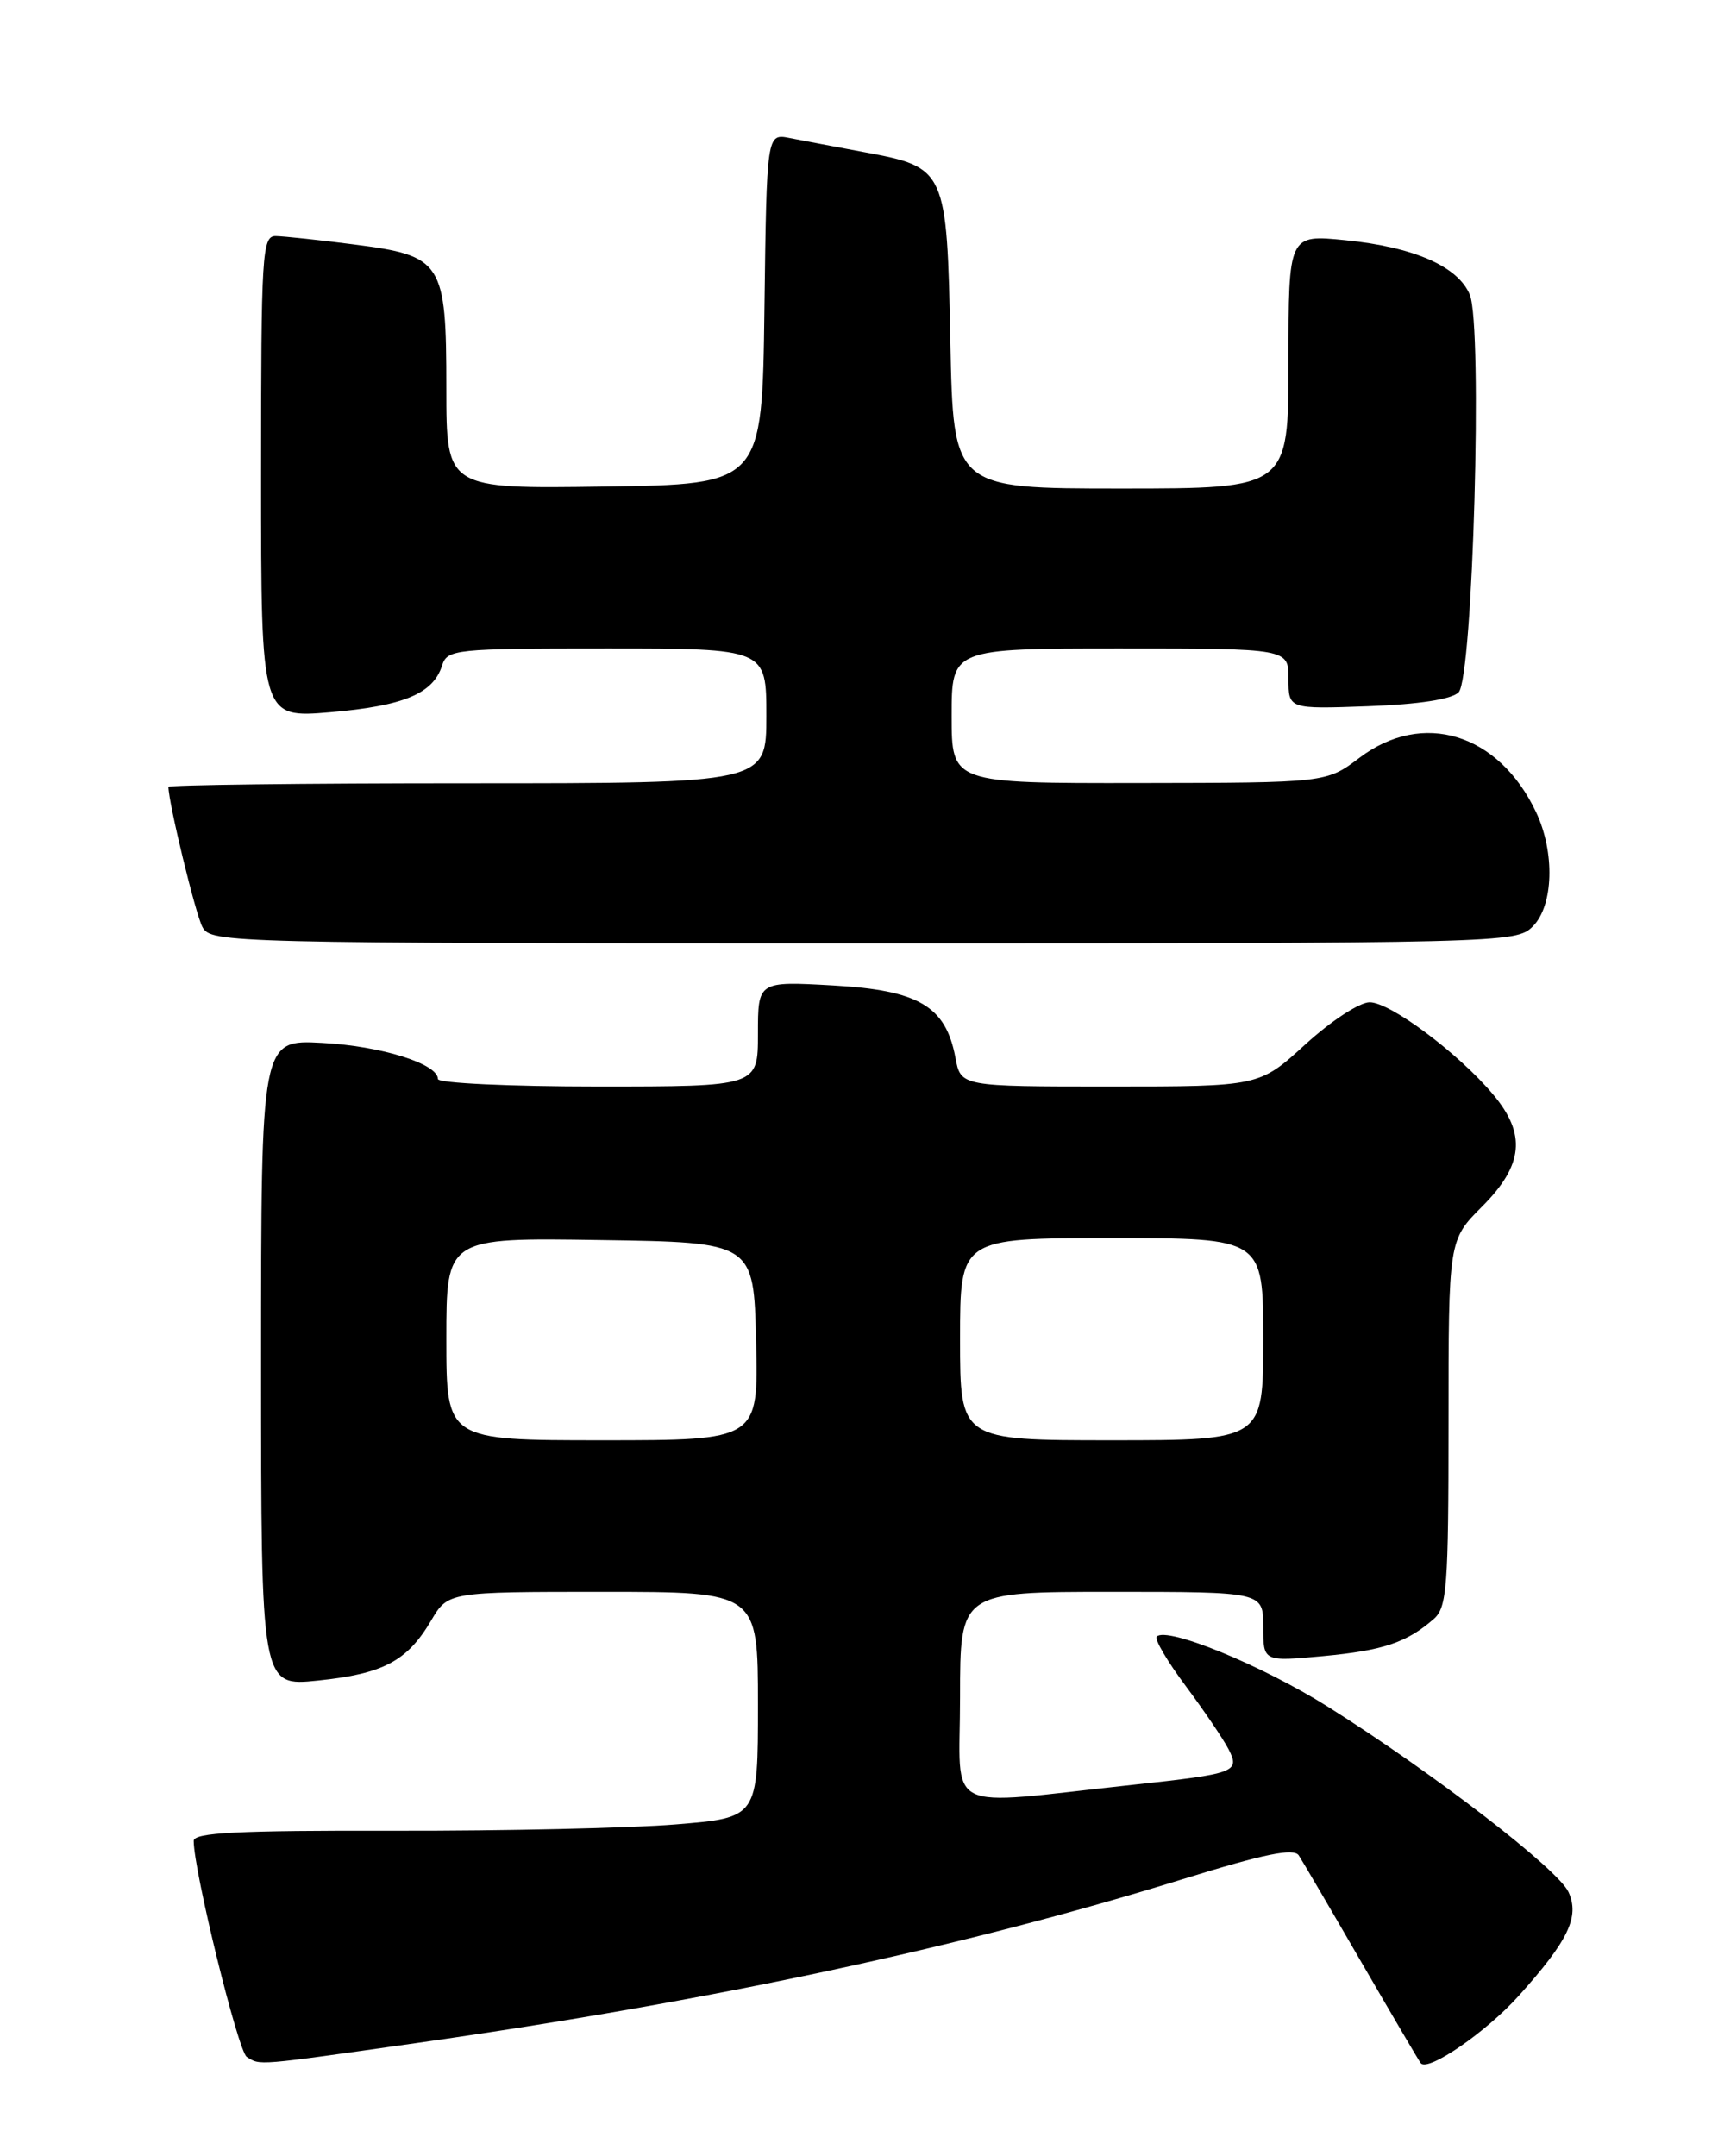 <?xml version="1.0" encoding="UTF-8" standalone="no"?>
<!DOCTYPE svg PUBLIC "-//W3C//DTD SVG 1.1//EN" "http://www.w3.org/Graphics/SVG/1.1/DTD/svg11.dtd" >
<svg xmlns="http://www.w3.org/2000/svg" xmlns:xlink="http://www.w3.org/1999/xlink" version="1.1" viewBox="0 0 204 256">
 <g >
 <path fill="currentColor"
d=" M 49.57 242.55 C 84.58 237.57 114.29 231.21 140.47 223.10 C 150.15 220.10 153.63 219.39 154.22 220.29 C 154.66 220.96 158.01 226.68 161.67 233.00 C 165.34 239.32 168.50 244.71 168.71 244.96 C 169.57 246.01 176.49 241.25 180.34 236.96 C 186.24 230.39 187.59 227.58 186.25 224.64 C 185.01 221.92 170.05 210.41 157.65 202.62 C 149.82 197.71 138.57 193.10 137.35 194.31 C 137.06 194.61 138.60 197.24 140.79 200.17 C 142.97 203.10 145.26 206.48 145.88 207.68 C 147.27 210.39 146.74 210.59 134.50 211.91 C 111.56 214.38 114.00 215.61 114.00 201.51 C 114.00 189.00 114.00 189.00 132.00 189.00 C 150.00 189.00 150.00 189.00 150.00 193.14 C 150.00 197.29 150.00 197.29 157.10 196.63 C 164.24 195.96 167.03 195.03 170.25 192.22 C 171.82 190.85 172.00 188.41 172.00 168.96 C 172.00 147.24 172.00 147.24 176.00 143.24 C 180.90 138.33 181.26 134.65 177.29 129.94 C 173.17 125.04 165.08 119.00 162.64 119.00 C 161.43 119.00 158.06 121.21 155.00 124.00 C 149.53 129.00 149.53 129.00 131.81 129.00 C 114.09 129.00 114.09 129.00 113.45 125.58 C 112.30 119.46 109.10 117.57 98.92 117.00 C 90.00 116.50 90.00 116.50 90.00 122.75 C 90.00 129.00 90.00 129.00 71.00 129.00 C 60.55 129.00 52.00 128.60 52.00 128.11 C 52.00 126.30 45.26 124.19 38.25 123.82 C 31.00 123.43 31.00 123.43 31.00 161.83 C 31.00 200.23 31.00 200.23 37.75 199.53 C 45.51 198.73 48.34 197.23 51.18 192.43 C 53.20 189.00 53.20 189.00 71.60 189.00 C 90.00 189.00 90.00 189.00 90.00 202.41 C 90.00 215.81 90.00 215.81 80.25 216.61 C 74.89 217.05 59.81 217.39 46.75 217.36 C 28.21 217.32 23.00 217.58 23.00 218.57 C 23.00 222.12 28.27 243.55 29.30 244.21 C 30.92 245.24 30.28 245.29 49.57 242.55 Z  M 182.00 110.00 C 184.48 107.52 184.66 101.20 182.39 96.41 C 177.95 87.06 168.94 84.29 161.43 89.97 C 157.50 92.94 157.50 92.94 135.25 92.97 C 113.00 93.00 113.00 93.00 113.00 85.00 C 113.00 77.00 113.00 77.00 133.00 77.00 C 153.00 77.00 153.00 77.00 153.00 80.60 C 153.00 84.19 153.00 84.19 162.45 83.85 C 168.45 83.63 172.38 83.03 173.20 82.20 C 174.90 80.51 176.07 38.75 174.53 35.00 C 173.14 31.63 167.90 29.33 159.75 28.52 C 153.00 27.84 153.00 27.84 153.00 42.92 C 153.00 58.00 153.00 58.00 133.10 58.00 C 113.20 58.00 113.20 58.00 112.85 40.60 C 112.44 20.10 112.34 19.88 102.70 18.08 C 99.29 17.45 95.27 16.68 93.77 16.39 C 91.04 15.85 91.04 15.85 90.77 36.68 C 90.50 57.50 90.50 57.50 71.75 57.77 C 53.00 58.04 53.00 58.04 53.00 46.13 C 53.00 31.05 52.56 30.37 42.00 29.02 C 37.88 28.49 33.71 28.05 32.75 28.03 C 31.12 28.00 31.00 30.02 31.00 56.63 C 31.00 85.26 31.00 85.26 39.25 84.56 C 47.95 83.81 51.43 82.36 52.49 79.03 C 53.11 77.09 53.93 77.00 72.07 77.00 C 91.00 77.00 91.00 77.00 91.00 85.00 C 91.00 93.00 91.00 93.00 55.50 93.00 C 35.98 93.00 20.00 93.20 20.00 93.43 C 20.00 95.28 23.21 108.53 24.04 110.07 C 25.04 111.95 26.97 112.00 102.54 112.00 C 178.67 112.00 180.03 111.97 182.00 110.00 Z  M 53.00 158.98 C 53.00 146.95 53.00 146.95 71.25 147.23 C 89.50 147.50 89.50 147.50 89.78 159.25 C 90.06 171.00 90.06 171.00 71.53 171.00 C 53.00 171.00 53.00 171.00 53.00 158.98 Z  M 114.00 159.00 C 114.00 147.00 114.00 147.00 132.00 147.00 C 150.00 147.00 150.00 147.00 150.00 159.00 C 150.00 171.00 150.00 171.00 132.00 171.00 C 114.00 171.00 114.00 171.00 114.00 159.00 Z "/>
</g>
</svg>
